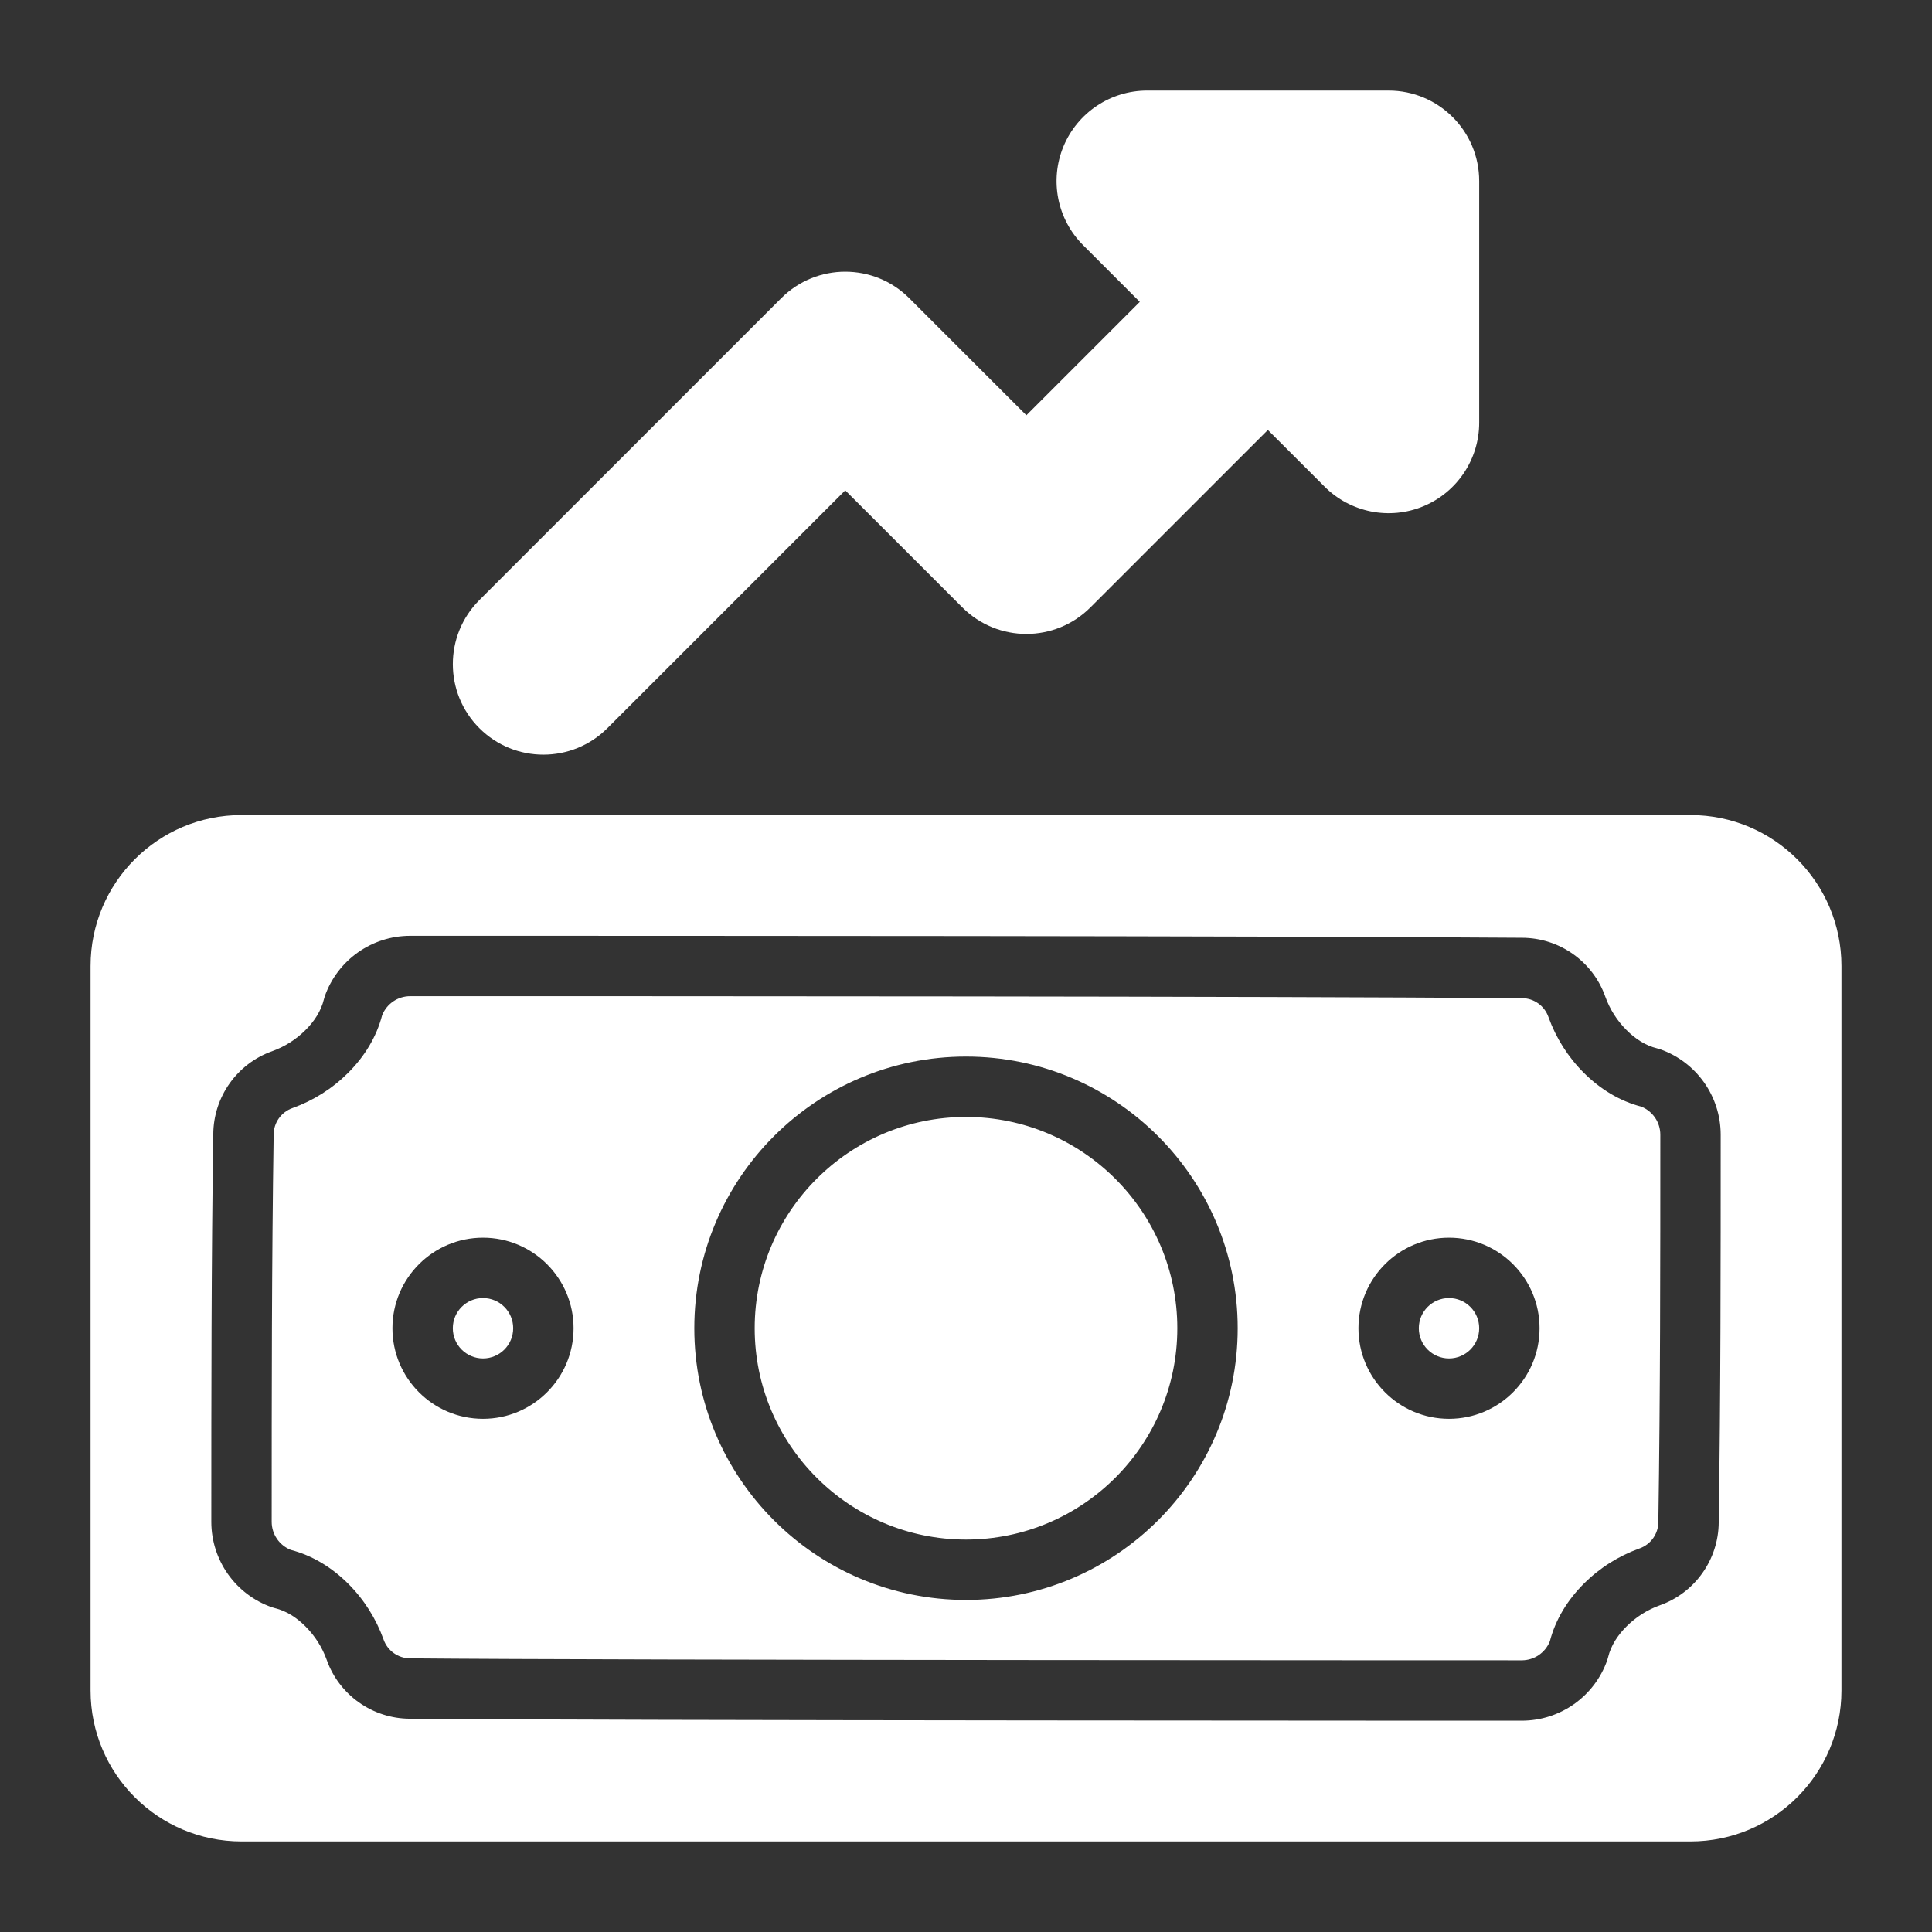<svg xmlns="http://www.w3.org/2000/svg" fill-rule="evenodd" stroke-linejoin="round" stroke-miterlimit="2" clip-rule="evenodd" viewBox="0 0 64 64" id="moneyincrease">
  <rect x="0" y="0" width="64" height="64" fill="#333333" stroke="none"/>
  <g transform="translate(-320 -320)" fill="#ffffff" class="color000000 svgShape">
    <path d="M357.757 330L354 333.757C354 333.757 350.121 329.879 350.121 329.879 348.95 328.707 347.05 328.707 345.879 329.879 345.879 329.879 335.879 339.879 335.879 339.879 334.708 341.049 334.708 342.951 335.879 344.121 337.049 345.292 338.951 345.292 340.121 344.121 340.121 344.121 348 336.243 348 336.243 348 336.243 351.879 340.121 351.879 340.121 353.05 341.293 354.95 341.293 356.121 340.121 356.121 340.121 362 334.243 362 334.243 362 334.243 363.879 336.121 363.879 336.121 364.737 336.979 366.027 337.236 367.148 336.772 368.269 336.307 369 335.213 369 334 369 334 369 326 369 326 369 324.343 367.657 323 366 323L358 323C356.787 323 355.693 323.731 355.228 324.852 354.764 325.973 355.021 327.263 355.879 328.121L357.757 330zM381 352C381 349.239 378.761 347 376 347L328 347C325.239 347 323 349.239 323 352L323 376C323 378.761 325.239 381 328 381L376 381C378.761 381 381 378.761 381 376L381 352zM333.578 376.935C339.782 376.998 370.413 377 370.413 377 371.685 376.999 372.818 376.197 373.241 374.998 373.252 374.965 373.262 374.932 373.27 374.899 373.364 374.508 373.59 374.167 373.879 373.879 374.194 373.564 374.572 373.326 374.983 373.178 376.146 372.767 376.93 371.663 376.935 370.424 377 366.151 377 361.86 377 357.587 377 357.587 377 357.587 377 357.587 376.999 356.315 376.197 355.182 374.998 354.759 374.965 354.748 374.932 354.738 374.899 354.73 374.508 354.636 374.167 354.41 373.879 354.121 373.564 353.806 373.326 353.428 373.178 353.017 372.766 351.85 371.657 351.065 370.413 351.065 361.181 351 342.827 351 333.587 351 333.587 351 333.587 351 333.587 351 332.315 351.001 331.182 351.803 330.759 353.002 330.748 353.035 330.738 353.068 330.73 353.101 330.636 353.492 330.41 353.833 330.121 354.121 329.806 354.436 329.428 354.674 329.017 354.822 327.854 355.233 327.07 356.337 327.065 357.576 327 361.849 327 366.14 327 370.413 327 370.413 327 370.413 327 370.413 327.001 371.685 327.803 372.818 329.002 373.241 329.035 373.252 329.068 373.262 329.101 373.27 329.492 373.364 329.833 373.59 330.121 373.879 330.436 374.194 330.674 374.572 330.822 374.983 331.233 376.147 332.337 376.931 333.578 376.935zM333.598 374.935C340.031 375 370.412 375 370.412 375 370.822 375 371.188 374.75 371.341 374.37 371.528 373.646 371.928 373.001 372.464 372.464 372.989 371.939 373.619 371.543 374.305 371.296 374.307 371.295 374.309 371.295 374.311 371.294 374.685 371.162 374.935 370.809 374.935 370.413 374.935 370.407 374.935 370.402 374.935 370.397 375 366.133 375 361.852 375 357.588 375 357.178 374.75 356.812 374.37 356.659 373.646 356.472 373.001 356.072 372.464 355.536 371.939 355.011 371.543 354.381 371.296 353.695 371.295 353.693 371.295 353.691 371.294 353.689 371.162 353.315 370.809 353.065 370.413 353.065 370.41 353.065 370.408 353.065 370.405 353.065 361.17 353 342.824 353 333.588 353 333.178 353 332.812 353.25 332.659 353.63 332.472 354.354 332.072 354.999 331.536 355.536 331.011 356.061 330.381 356.457 329.695 356.704 329.693 356.705 329.691 356.705 329.689 356.706 329.315 356.838 329.065 357.191 329.065 357.587 329.065 357.593 329.065 357.598 329.065 357.603 329 361.867 329 366.148 329 370.412 329 370.822 329.25 371.188 329.63 371.341 330.354 371.528 330.999 371.928 331.536 372.464 332.061 372.989 332.457 373.619 332.704 374.305 332.705 374.307 332.705 374.309 332.706 374.311 332.838 374.685 333.191 374.935 333.587 374.935 333.591 374.935 333.594 374.935 333.598 374.935zM352 355C347.033 355 343 359.033 343 364 343 368.967 347.033 373 352 373 356.967 373 361 368.967 361 364 361 359.033 356.967 355 352 355zM352 357C355.863 357 359 360.137 359 364 359 367.863 355.863 371 352 371 348.137 371 345 367.863 345 364 345 360.137 348.137 357 352 357zM336 361C334.344 361 333 362.344 333 364 333 365.656 334.344 367 336 367 337.656 367 339 365.656 339 364 339 362.344 337.656 361 336 361zM368 361C366.344 361 365 362.344 365 364 365 365.656 366.344 367 368 367 369.656 367 371 365.656 371 364 371 362.344 369.656 361 368 361zM336 363C336.552 363 337 363.448 337 364 337 364.552 336.552 365 336 365 335.448 365 335 364.552 335 364 335 363.448 335.448 363 336 363zM368 363C368.552 363 369 363.448 369 364 369 364.552 368.552 365 368 365 367.448 365 367 364.552 367 364 367 363.448 367.448 363 368 363z" fill="#ffffff" class="color000000 svgShape"></path>
  </g>
</svg>
